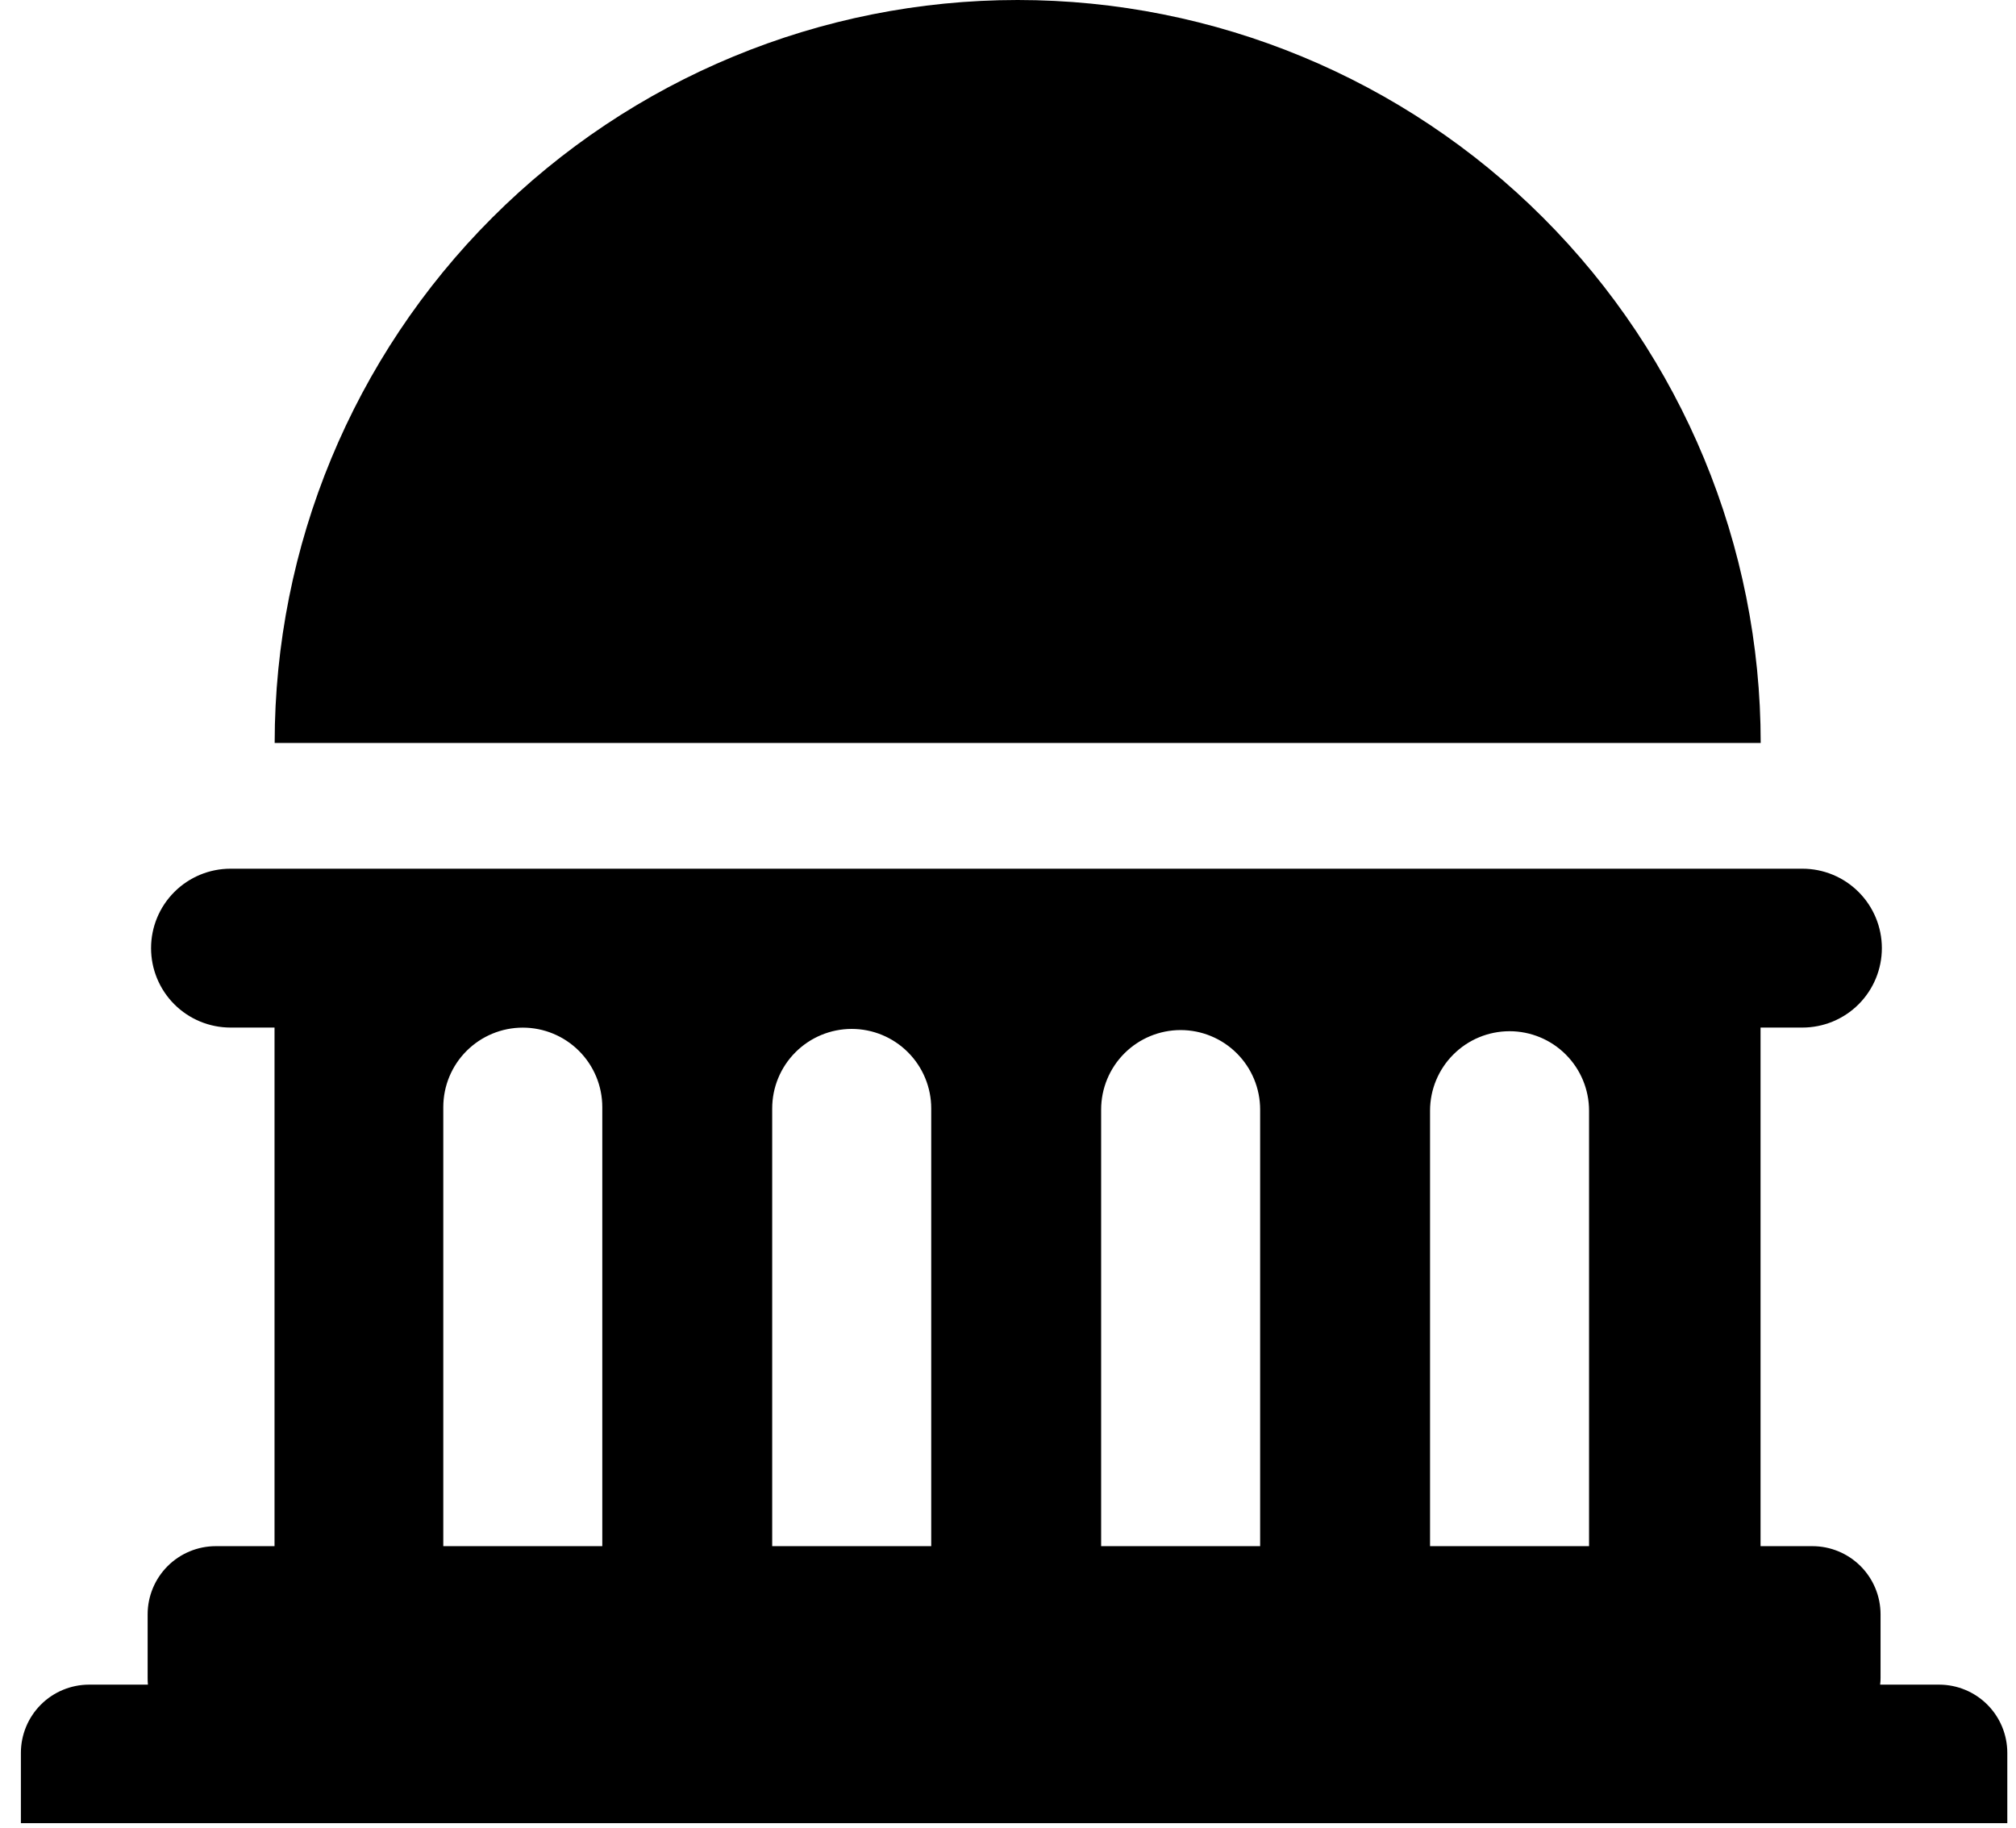 <svg width="86" height="78" viewBox="0 0 86 78" fill="none" xmlns="http://www.w3.org/2000/svg">
<path d="M85.629 74.775V77.778H0.891V74.781C0.891 74.01 1.197 73.27 1.741 72.724C2.286 72.178 3.025 71.871 3.796 71.869H6.31C6.301 71.772 6.297 71.674 6.298 71.576V68.866C6.299 68.096 6.606 67.358 7.15 66.813C7.695 66.269 8.433 65.962 9.203 65.961H11.711V43.837H9.833C8.934 43.837 8.072 43.48 7.437 42.845C6.801 42.209 6.444 41.347 6.444 40.449C6.444 39.55 6.801 38.688 7.437 38.053C8.072 37.417 8.934 37.06 9.833 37.06H76.889C77.788 37.06 78.65 37.417 79.285 38.053C79.921 38.688 80.278 39.55 80.278 40.449C80.278 41.347 79.921 42.209 79.285 42.845C78.65 43.48 77.788 43.837 76.889 43.837H75.103V65.961H77.317C78.087 65.962 78.825 66.269 79.37 66.813C79.914 67.358 80.221 68.096 80.222 68.866V71.576C80.223 71.674 80.217 71.772 80.204 71.869H82.724C83.494 71.871 84.232 72.177 84.777 72.722C85.321 73.266 85.628 74.005 85.629 74.775ZM75.109 31.696C75.109 23.29 71.77 15.228 65.825 9.284C59.881 3.339 51.819 0 43.413 0C35.007 0 26.945 3.339 21 9.284C15.056 15.228 11.717 23.29 11.717 31.696H75.109ZM18.91 65.961H25.693V47.232C25.693 46.332 25.336 45.47 24.7 44.834C24.064 44.198 23.201 43.84 22.302 43.84C21.402 43.84 20.54 44.198 19.903 44.834C19.267 45.47 18.91 46.332 18.91 47.232V65.961ZM32.941 47.287V65.961H39.725V47.287C39.725 46.387 39.367 45.525 38.731 44.889C38.095 44.253 37.233 43.895 36.333 43.895C35.434 43.895 34.571 44.253 33.935 44.889C33.299 45.525 32.941 46.387 32.941 47.287ZM46.973 47.336V65.961H53.756V47.336C53.756 46.436 53.399 45.574 52.763 44.938C52.127 44.302 51.264 43.944 50.364 43.944C49.465 43.944 48.602 44.302 47.966 44.938C47.33 45.574 46.973 46.436 46.973 47.336ZM61.004 47.385V65.961H67.787V47.385C67.787 46.485 67.43 45.623 66.794 44.987C66.158 44.35 65.295 43.993 64.396 43.993C63.496 43.993 62.634 44.35 61.998 44.987C61.361 45.623 61.004 46.485 61.004 47.385Z" fill="black"/>
</svg>
